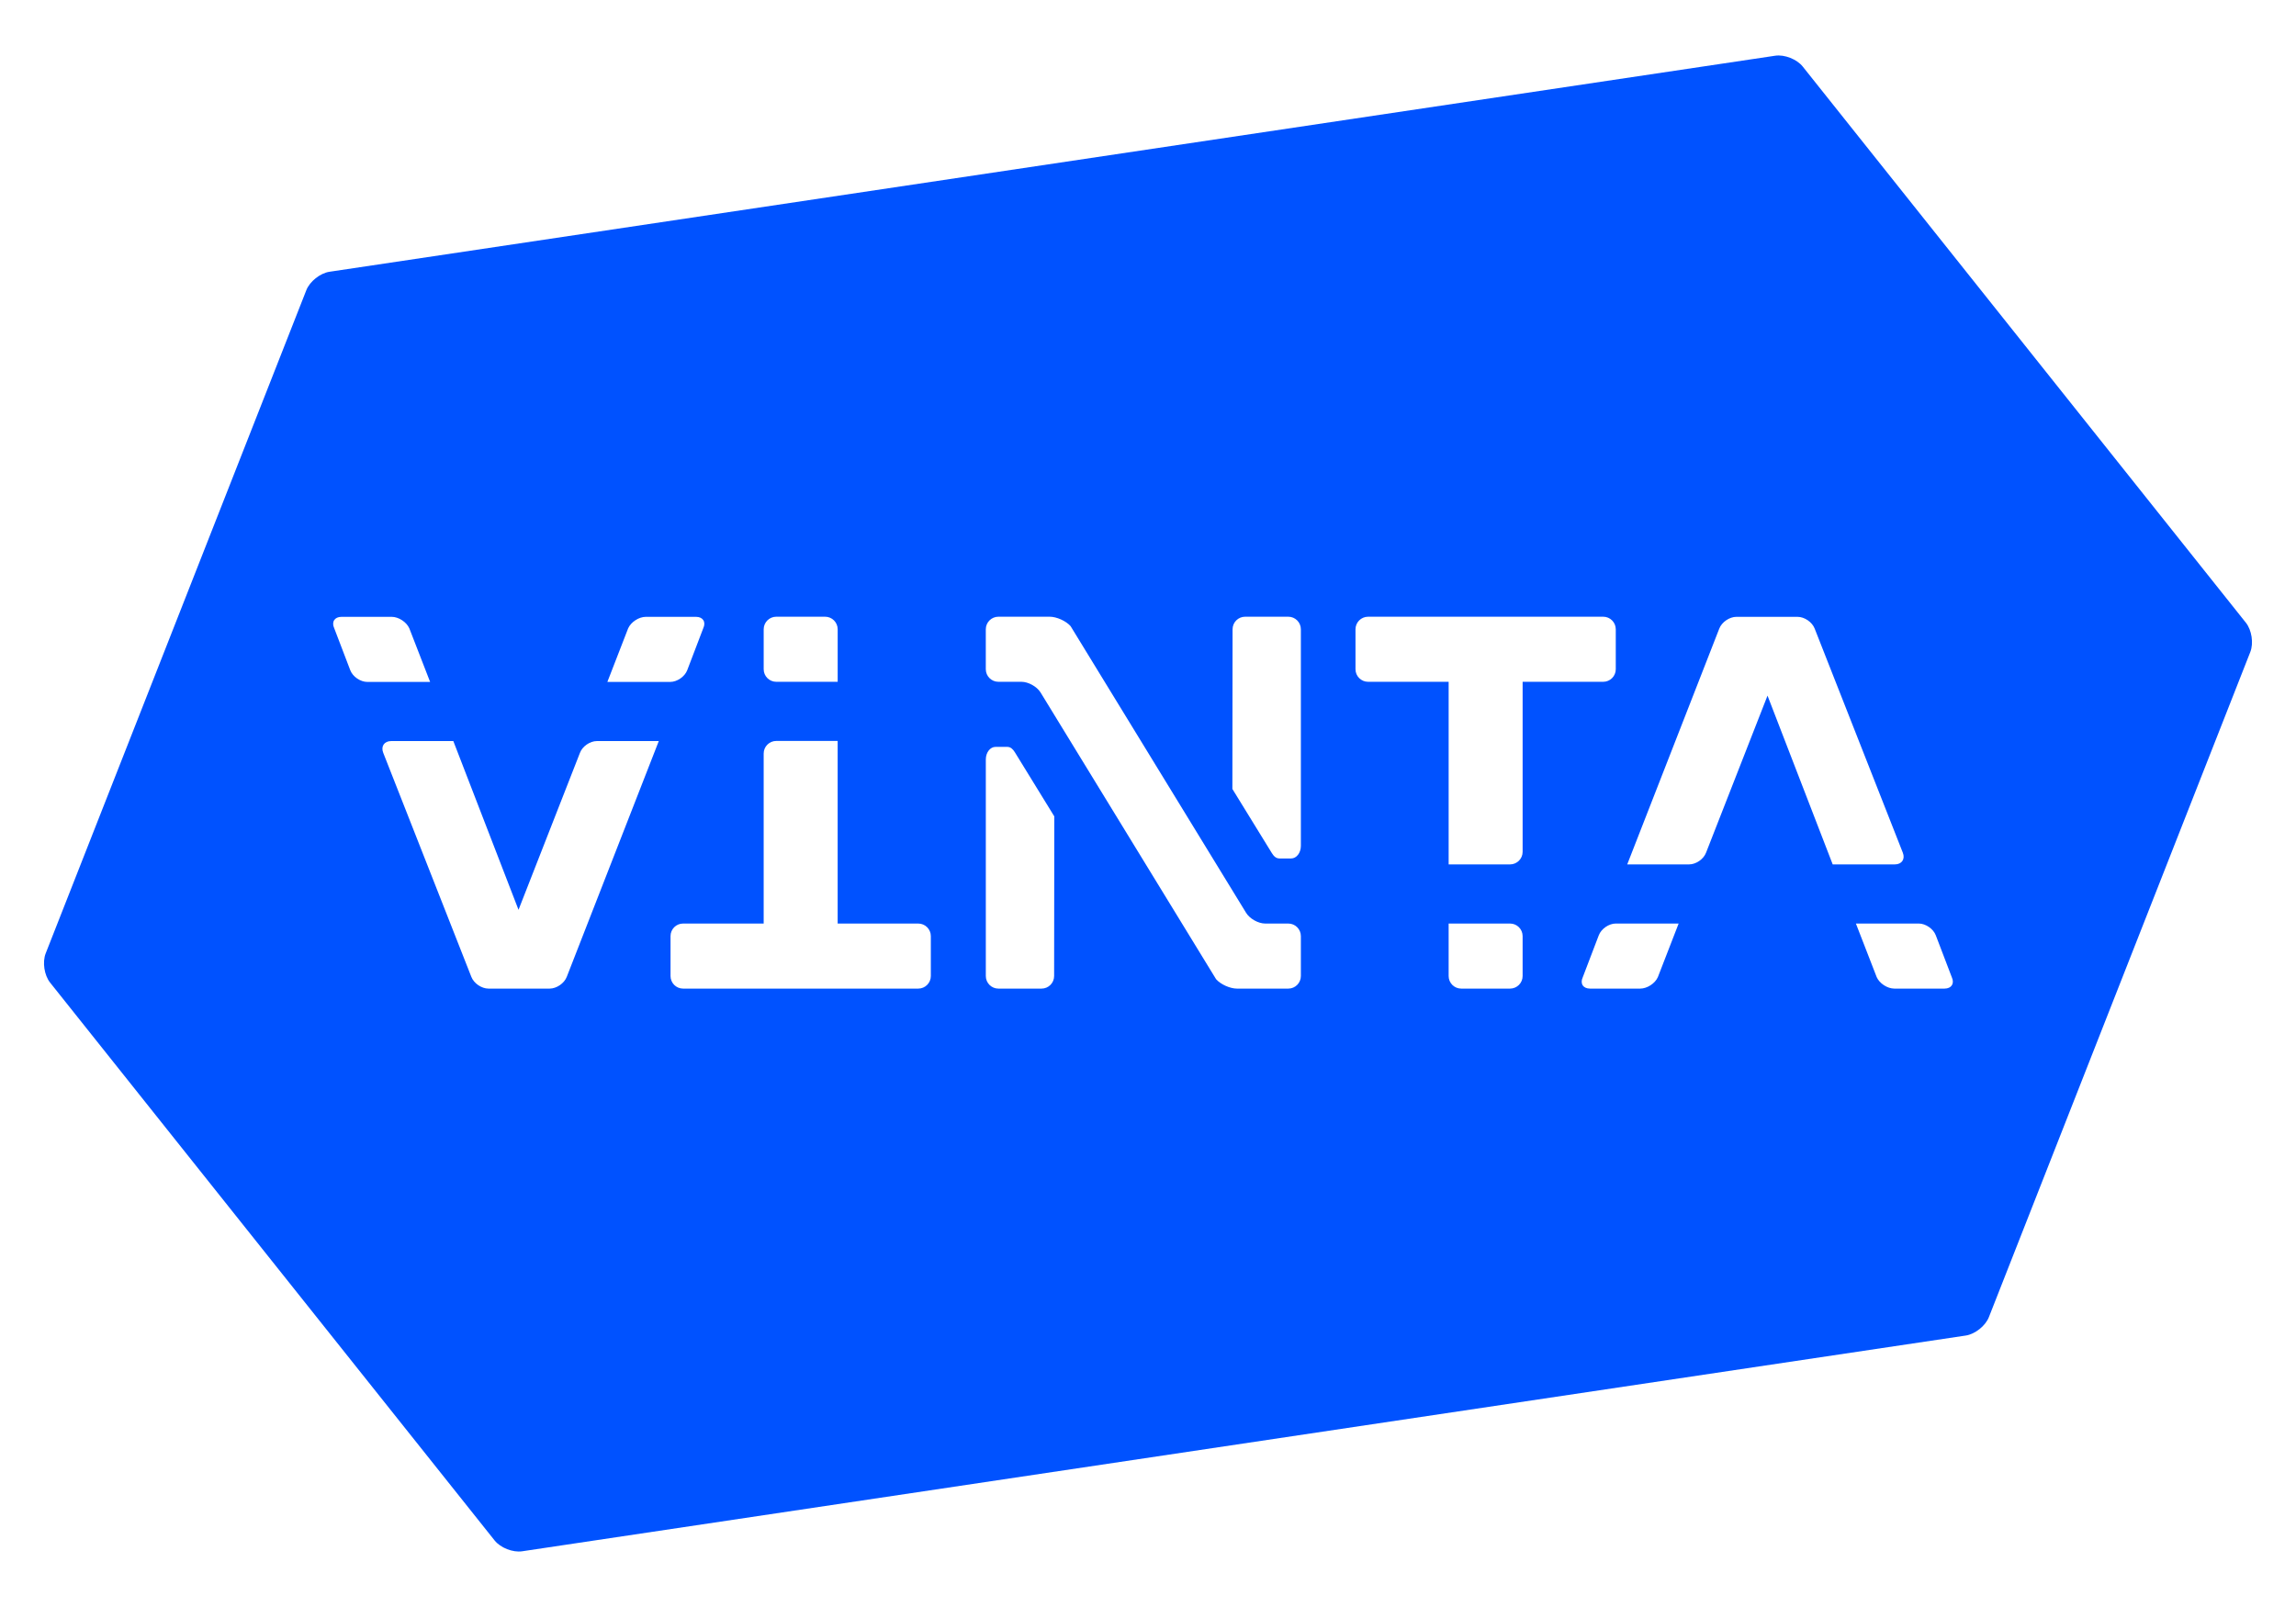 <?xml version="1.0" encoding="UTF-8"?>
<svg width="1200px" height="840px" viewBox="0 0 1200 840" version="1.1" xmlns="http://www.w3.org/2000/svg" xmlns:xlink="http://www.w3.org/1999/xlink">
    <!-- Generator: Sketch 52.3 (67297) - http://www.bohemiancoding.com/sketch -->
    <title>Artboard</title>
    <desc>Created with Sketch.</desc>
    <g id="Artboard" stroke="none" stroke-width="1" fill="none" fill-rule="evenodd">
        <g id="vinta-hexagon-logo" transform="translate(23, 29)" fill="#0052FF">
            <path d="M1150.823,296.519 C1153.878,300.355 1154.913,307.23 1153.118,311.797 L1016.486,659.487 C1014.691,664.054 1009.251,668.381 1004.401,669.105 L249.89,781.877 C245.038,782.602 238.566,780.056 235.51,776.219 L60.629,556.72 C57.572,552.884 52.57,546.605 49.513,542.769 L3.178,484.61 C0.12,480.773 -0.912,473.898 0.882,469.331 L137.103,122.678 C138.898,118.111 144.334,113.784 149.187,113.056 L904.806,0.124 C909.659,-0.605 916.129,1.945 919.185,5.781 L1092.393,223.179 C1095.452,227.016 1100.454,233.295 1103.509,237.131 L1150.823,296.519 Z M993.311,487.758 C996.94,487.758 998.629,485.094 997.101,481.804 L988.731,459.884 C987.44,456.489 983.436,453.742 979.808,453.742 L946.982,453.742 L957.848,481.751 C959.324,485.074 963.45,487.758 967.094,487.758 L993.311,487.758 Z M900.789,334.616 L934.855,422.832 L967.332,422.832 C970.966,422.832 972.833,420.079 971.5,416.704 L925.438,299.581 C924.137,296.189 920.13,293.436 916.488,293.429 L884.516,293.429 C880.894,293.436 876.876,296.189 875.573,299.581 L827.469,422.832 L859.813,422.832 C863.442,422.832 867.416,420.066 868.681,416.665 L900.789,334.616 Z M843.478,481.751 L854.341,453.742 L821.519,453.742 C817.887,453.742 813.893,456.489 812.599,459.884 L804.235,481.804 C802.694,485.094 804.383,487.758 808.019,487.758 L834.235,487.758 C837.871,487.758 842.006,485.074 843.478,481.751 Z M772.799,416.26 L772.799,327.385 L814.91,327.385 C818.542,327.385 821.482,324.442 821.482,320.809 L821.482,299.939 C821.482,296.314 818.542,293.366 814.91,293.366 L692.019,293.373 C688.39,293.373 685.446,296.314 685.446,299.946 L685.446,320.809 C685.446,324.442 688.39,327.385 692.019,327.385 L734.133,327.385 L734.133,422.832 L766.23,422.832 C769.853,422.832 772.799,419.888 772.799,416.26 Z M772.793,481.185 L772.793,460.328 C772.793,456.683 769.853,453.749 766.217,453.749 L734.129,453.749 L734.129,481.185 C734.129,484.808 737.07,487.758 740.708,487.758 L766.217,487.758 C769.853,487.758 772.793,484.808 772.793,481.185 Z M656.895,413.151 L656.895,299.939 C656.895,296.314 653.955,293.366 650.323,293.366 L627.77,293.366 C624.132,293.366 621.202,296.314 621.202,299.939 L621.1,383.397 L641.735,416.928 C642.686,418.479 643.875,419.727 645.696,419.727 L651.824,419.727 C654.629,419.727 656.895,416.78 656.895,413.151 Z M656.895,462.706 L656.895,460.328 C656.895,456.683 653.955,453.749 650.323,453.749 L643.978,453.749 L638.261,453.749 C634.633,453.749 630.178,451.239 628.281,448.161 L536.539,298.287 C534.135,295.567 529.242,293.366 525.606,293.366 L498.811,293.366 C495.173,293.366 492.226,296.314 492.226,299.939 L492.226,319.156 L492.226,320.809 C492.226,324.442 495.183,327.385 498.811,327.385 L500.122,327.385 L510.849,327.385 C514.477,327.385 518.936,329.878 520.845,332.957 L612.584,482.838 C614.985,485.562 619.878,487.758 623.51,487.758 L650.323,487.758 C653.955,487.758 656.895,484.808 656.895,481.185 L656.895,462.706 Z M527.935,481.185 L528.027,397.733 L507.401,364.196 C506.439,362.652 505.257,361.404 503.44,361.404 L497.303,361.404 C494.504,361.404 492.235,364.344 492.235,367.983 L492.235,481.185 C492.235,484.808 495.183,487.758 498.811,487.758 L521.355,487.758 C524.991,487.758 527.935,484.808 527.935,481.185 Z M463.497,481.178 L463.497,460.328 C463.497,456.683 460.546,453.749 456.911,453.749 L414.8,453.749 L414.8,358.302 L382.709,358.302 C379.087,358.302 376.133,361.249 376.133,364.875 L376.133,453.749 L334.022,453.749 C330.387,453.749 327.452,456.683 327.452,460.328 L327.452,481.185 C327.452,484.808 330.387,487.758 334.022,487.758 L456.911,487.758 C460.546,487.758 463.497,484.808 463.497,481.178 Z M294.442,327.451 L327.264,327.451 C330.895,327.451 334.898,324.699 336.189,321.303 L344.553,299.39 C346.097,296.104 344.401,293.429 340.768,293.429 L314.553,293.429 C310.914,293.429 306.782,296.123 305.3,299.449 L294.442,327.451 Z M273.217,481.613 L321.314,358.365 L288.971,358.365 C285.348,358.365 281.368,361.13 280.105,364.532 L248.003,446.57 L213.931,358.365 L181.463,358.365 C177.823,358.365 175.961,361.111 177.291,364.489 L223.345,481.613 C224.654,484.999 228.661,487.752 232.295,487.758 L264.27,487.758 C267.897,487.752 271.905,484.999 273.217,481.613 Z M160.055,321.303 C161.348,324.699 165.347,327.451 168.98,327.451 L201.799,327.451 L190.935,299.449 C189.464,296.123 185.337,293.429 181.7,293.429 L155.477,293.429 C151.848,293.429 150.154,296.104 151.685,299.39 L160.055,321.303 Z M376.138,299.939 L376.138,320.809 C376.138,324.442 379.087,327.385 382.709,327.385 L414.81,327.385 L414.81,299.939 C414.81,296.314 411.873,293.366 408.234,293.366 L382.709,293.366 C379.087,293.366 376.138,296.314 376.138,299.939 Z" id="Combined-Shape"></path>
        </g>
    </g>
</svg>